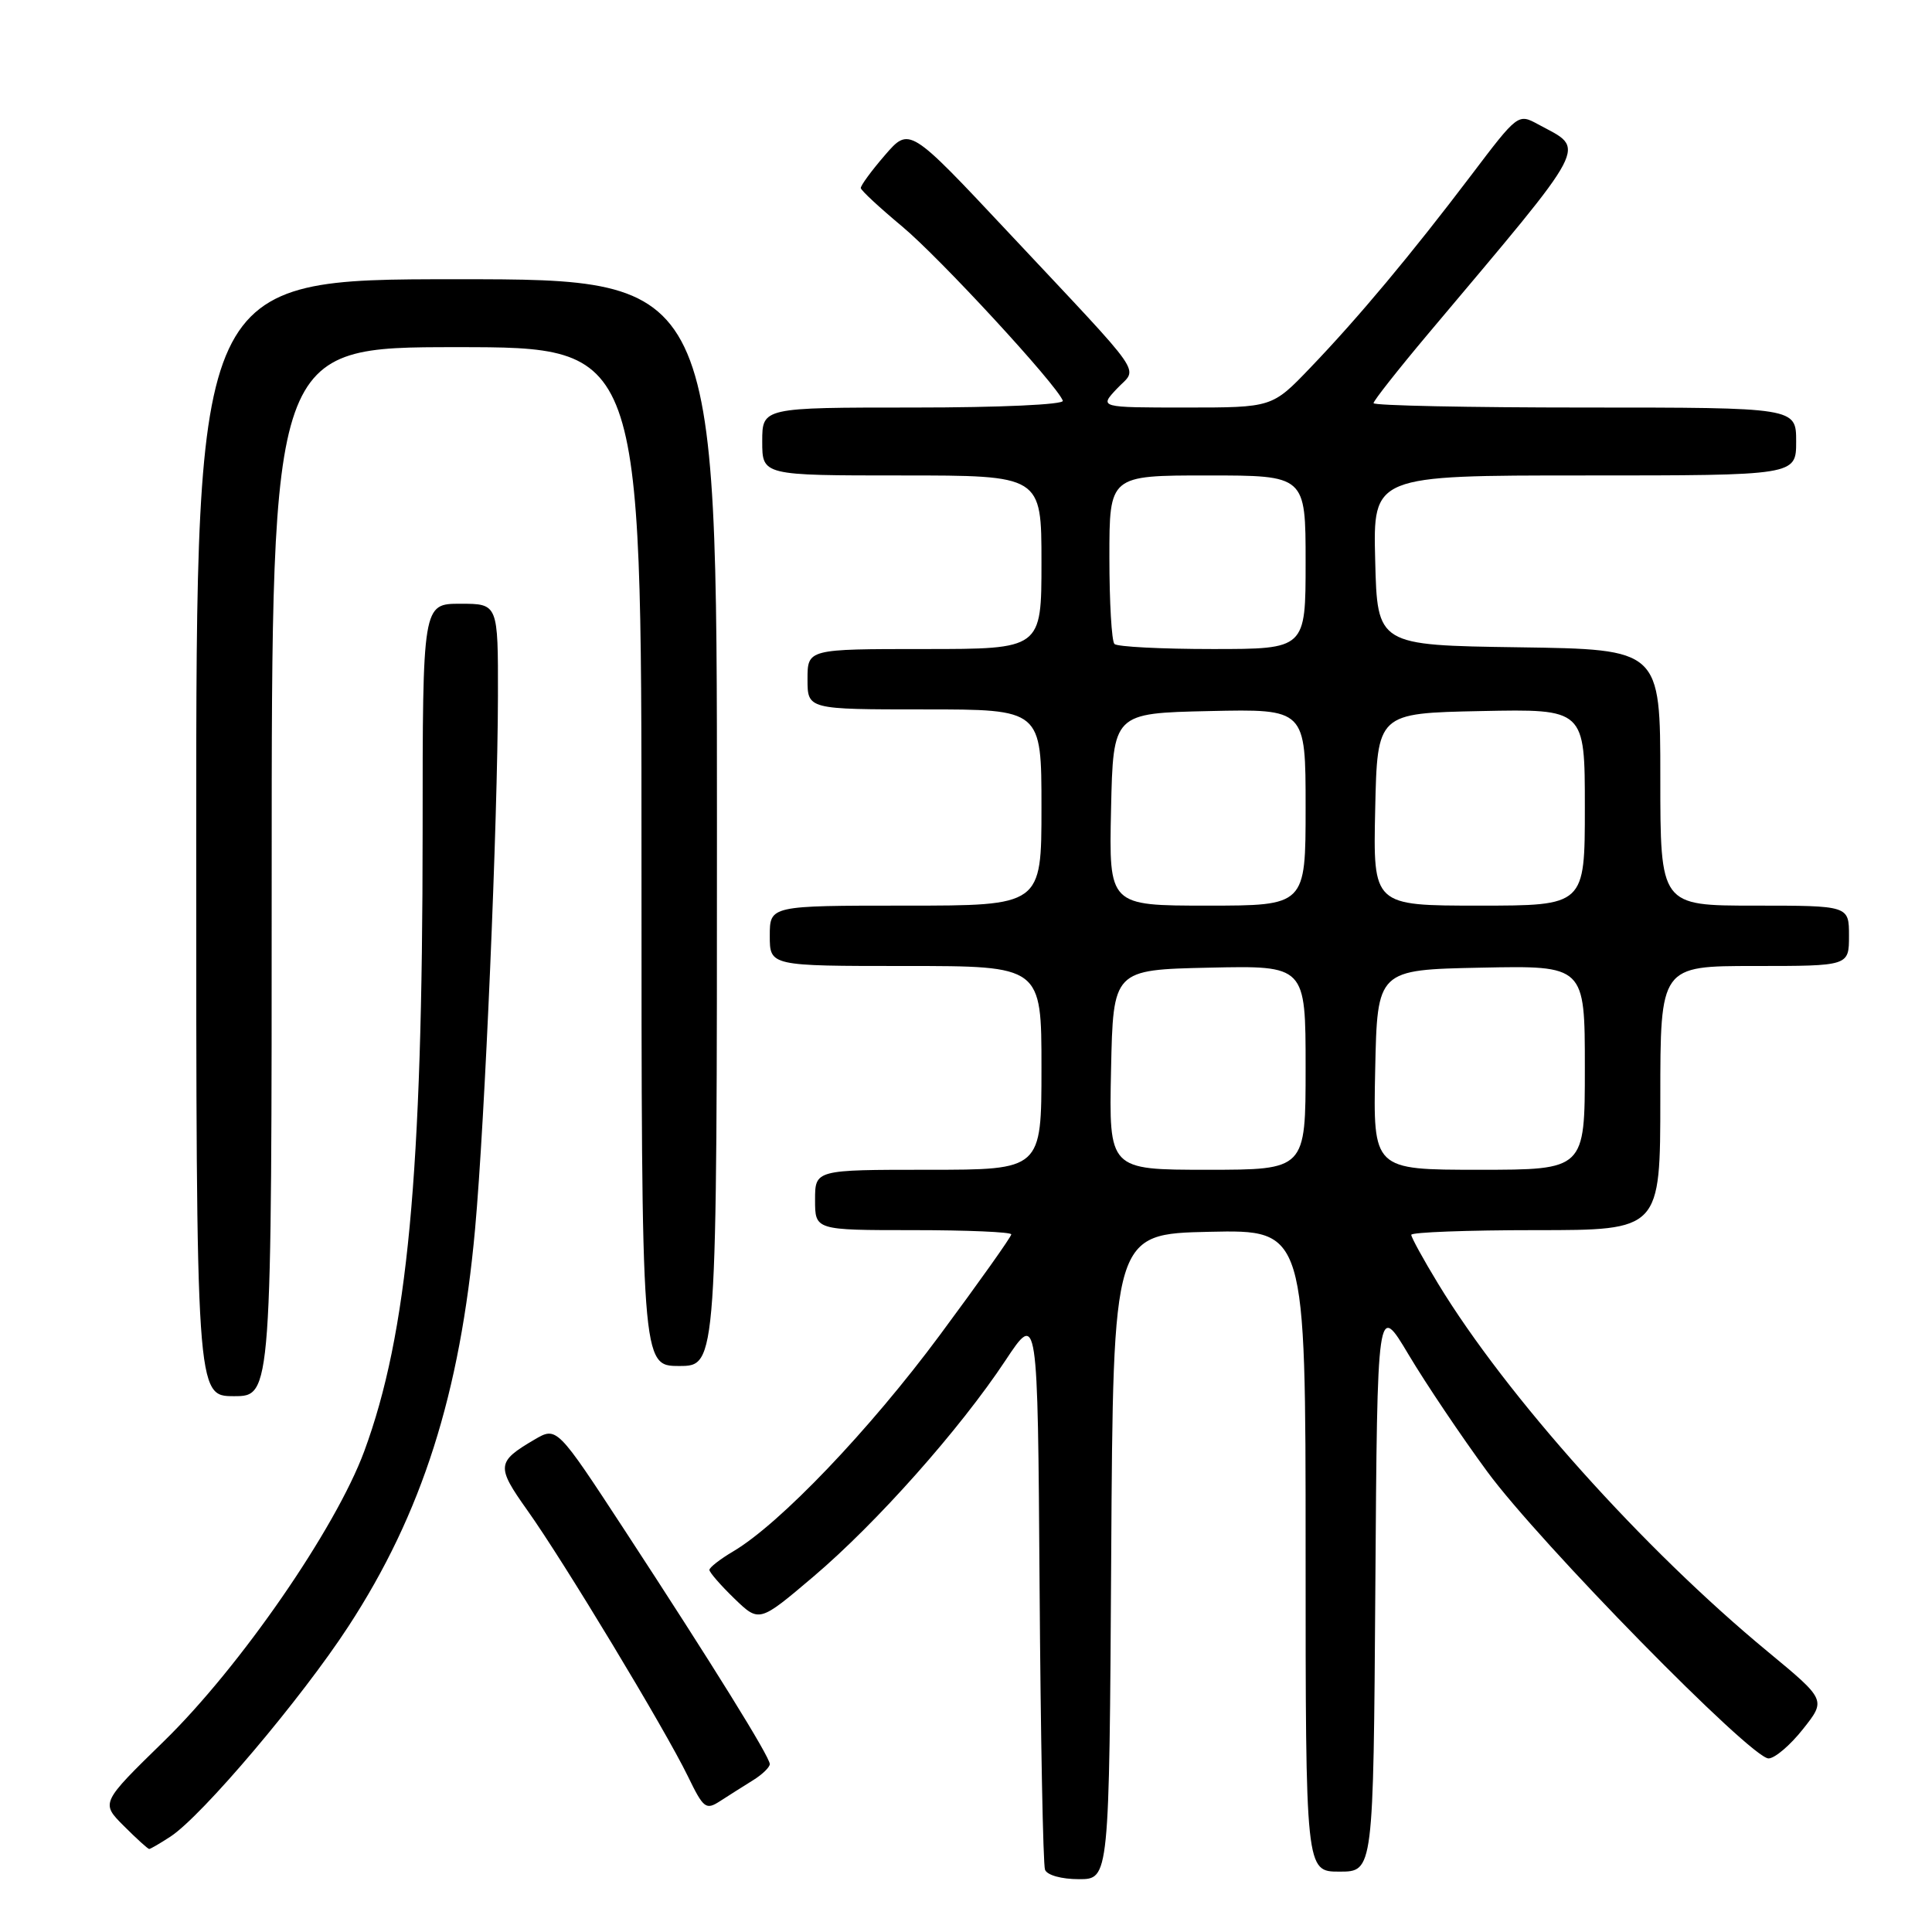 <?xml version="1.0" encoding="UTF-8" standalone="no"?>
<!DOCTYPE svg PUBLIC "-//W3C//DTD SVG 1.1//EN" "http://www.w3.org/Graphics/SVG/1.1/DTD/svg11.dtd" >
<svg xmlns="http://www.w3.org/2000/svg" xmlns:xlink="http://www.w3.org/1999/xlink" version="1.1" viewBox="0 0 256 256">
 <g >
 <path fill="currentColor"
d=" M 147.24 206.25 C 147.50 163.50 147.50 163.50 160.25 163.22 C 173.00 162.94 173.00 162.94 173.00 205.47 C 173.00 248.00 173.00 248.00 177.49 248.00 C 181.98 248.00 181.98 248.00 182.24 210.27 C 182.50 172.54 182.50 172.54 186.66 179.52 C 188.95 183.36 193.63 190.32 197.07 195.00 C 204.01 204.45 232.02 233.00 234.34 233.00 C 235.16 233.00 237.21 231.26 238.90 229.12 C 241.97 225.25 241.97 225.25 234.26 218.87 C 217.76 205.25 199.60 184.98 190.56 170.10 C 188.60 166.88 187.00 163.96 187.00 163.62 C 187.00 163.28 194.43 163.00 203.50 163.00 C 220.00 163.00 220.00 163.00 220.00 145.50 C 220.00 128.00 220.00 128.00 232.50 128.00 C 245.00 128.00 245.00 128.00 245.00 124.00 C 245.00 120.00 245.00 120.00 232.50 120.00 C 220.00 120.00 220.00 120.00 220.00 103.02 C 220.00 86.04 220.00 86.04 201.25 85.77 C 182.50 85.50 182.50 85.50 182.22 74.25 C 181.93 63.00 181.93 63.00 209.97 63.00 C 238.00 63.00 238.00 63.00 238.00 58.50 C 238.00 54.00 238.00 54.00 210.00 54.00 C 194.60 54.00 182.00 53.74 182.00 53.42 C 182.00 53.10 185.28 48.94 189.29 44.17 C 211.03 18.33 210.19 19.93 203.82 16.48 C 201.15 15.03 201.13 15.05 194.91 23.26 C 186.98 33.72 180.00 42.08 173.60 48.75 C 168.57 54.00 168.57 54.00 157.11 54.00 C 145.65 54.00 145.65 54.00 147.99 51.51 C 150.78 48.54 152.26 50.68 133.50 30.67 C 120.50 16.81 120.50 16.81 117.25 20.57 C 115.46 22.64 114.03 24.60 114.06 24.92 C 114.09 25.24 116.56 27.52 119.53 30.00 C 124.50 34.13 140.06 51.00 140.83 53.10 C 141.02 53.61 132.57 54.00 121.08 54.00 C 101.00 54.00 101.00 54.00 101.00 58.50 C 101.00 63.00 101.00 63.00 119.50 63.00 C 138.00 63.00 138.00 63.00 138.00 74.50 C 138.00 86.00 138.00 86.00 122.50 86.00 C 107.00 86.00 107.00 86.00 107.00 90.00 C 107.00 94.00 107.00 94.00 122.50 94.00 C 138.00 94.00 138.00 94.00 138.00 107.00 C 138.00 120.00 138.00 120.00 120.00 120.00 C 102.00 120.00 102.00 120.00 102.00 124.00 C 102.00 128.00 102.00 128.00 120.00 128.00 C 138.00 128.00 138.00 128.00 138.00 141.50 C 138.00 155.00 138.00 155.00 123.00 155.00 C 108.00 155.00 108.00 155.00 108.00 159.00 C 108.00 163.00 108.00 163.00 121.00 163.00 C 128.15 163.00 134.00 163.25 134.00 163.56 C 134.00 163.88 129.74 169.88 124.53 176.91 C 115.21 189.49 103.33 201.92 97.15 205.57 C 95.42 206.59 94.00 207.70 94.00 208.02 C 94.00 208.34 95.48 210.05 97.30 211.81 C 100.60 215.00 100.60 215.00 107.77 208.92 C 116.16 201.80 127.17 189.41 133.22 180.28 C 137.50 173.82 137.50 173.82 137.75 210.16 C 137.89 230.15 138.21 247.06 138.47 247.75 C 138.74 248.47 140.66 249.00 142.96 249.00 C 146.98 249.00 146.98 249.00 147.24 206.25 Z  M 22.60 243.35 C 26.79 240.60 39.93 225.08 46.17 215.50 C 55.92 200.56 60.97 184.69 62.95 162.85 C 64.25 148.55 65.95 108.85 65.98 92.25 C 66.00 80.00 66.00 80.00 61.00 80.00 C 56.00 80.00 56.00 80.00 56.00 110.25 C 55.99 155.71 54.01 176.74 48.26 192.31 C 44.47 202.55 31.83 220.86 21.72 230.72 C 13.35 238.89 13.35 238.89 16.41 241.95 C 18.09 243.63 19.60 245.00 19.77 245.00 C 19.93 245.00 21.21 244.26 22.60 243.35 Z  M 99.75 235.91 C 100.99 235.15 102.00 234.17 102.00 233.75 C 102.00 232.78 94.46 220.64 82.77 202.76 C 73.78 189.02 73.78 189.02 70.81 190.76 C 65.80 193.70 65.74 194.30 69.86 200.10 C 74.63 206.78 88.13 229.15 91.15 235.37 C 93.23 239.65 93.53 239.88 95.44 238.64 C 96.57 237.91 98.51 236.68 99.75 235.91 Z  M 36.00 115.50 C 36.00 46.00 36.00 46.00 60.50 46.00 C 85.00 46.00 85.00 46.00 85.00 113.50 C 85.00 181.00 85.00 181.00 90.00 181.00 C 95.00 181.00 95.00 181.00 95.00 109.00 C 95.00 37.00 95.00 37.00 60.50 37.00 C 26.00 37.00 26.00 37.00 26.00 111.00 C 26.00 185.00 26.00 185.00 31.00 185.00 C 36.00 185.00 36.00 185.00 36.00 115.50 Z  M 147.22 141.75 C 147.50 128.50 147.50 128.50 160.25 128.22 C 173.00 127.94 173.00 127.94 173.00 141.47 C 173.00 155.00 173.00 155.00 159.97 155.00 C 146.94 155.00 146.94 155.00 147.22 141.75 Z  M 182.22 141.75 C 182.50 128.50 182.50 128.50 196.25 128.22 C 210.00 127.94 210.00 127.94 210.00 141.47 C 210.00 155.00 210.00 155.00 195.97 155.00 C 181.94 155.00 181.94 155.00 182.22 141.75 Z  M 147.22 107.25 C 147.50 94.50 147.50 94.50 160.25 94.22 C 173.00 93.94 173.00 93.94 173.00 106.97 C 173.00 120.00 173.00 120.00 159.97 120.00 C 146.94 120.00 146.94 120.00 147.22 107.25 Z  M 182.22 107.25 C 182.50 94.50 182.50 94.50 196.25 94.22 C 210.00 93.94 210.00 93.94 210.00 106.97 C 210.00 120.00 210.00 120.00 195.97 120.00 C 181.94 120.00 181.94 120.00 182.22 107.25 Z  M 147.67 85.33 C 147.30 84.97 147.00 79.79 147.00 73.83 C 147.00 63.00 147.00 63.00 160.00 63.00 C 173.00 63.00 173.00 63.00 173.00 74.50 C 173.00 86.00 173.00 86.00 160.67 86.00 C 153.88 86.00 148.03 85.70 147.67 85.33 Z "/>
</g>
</svg>